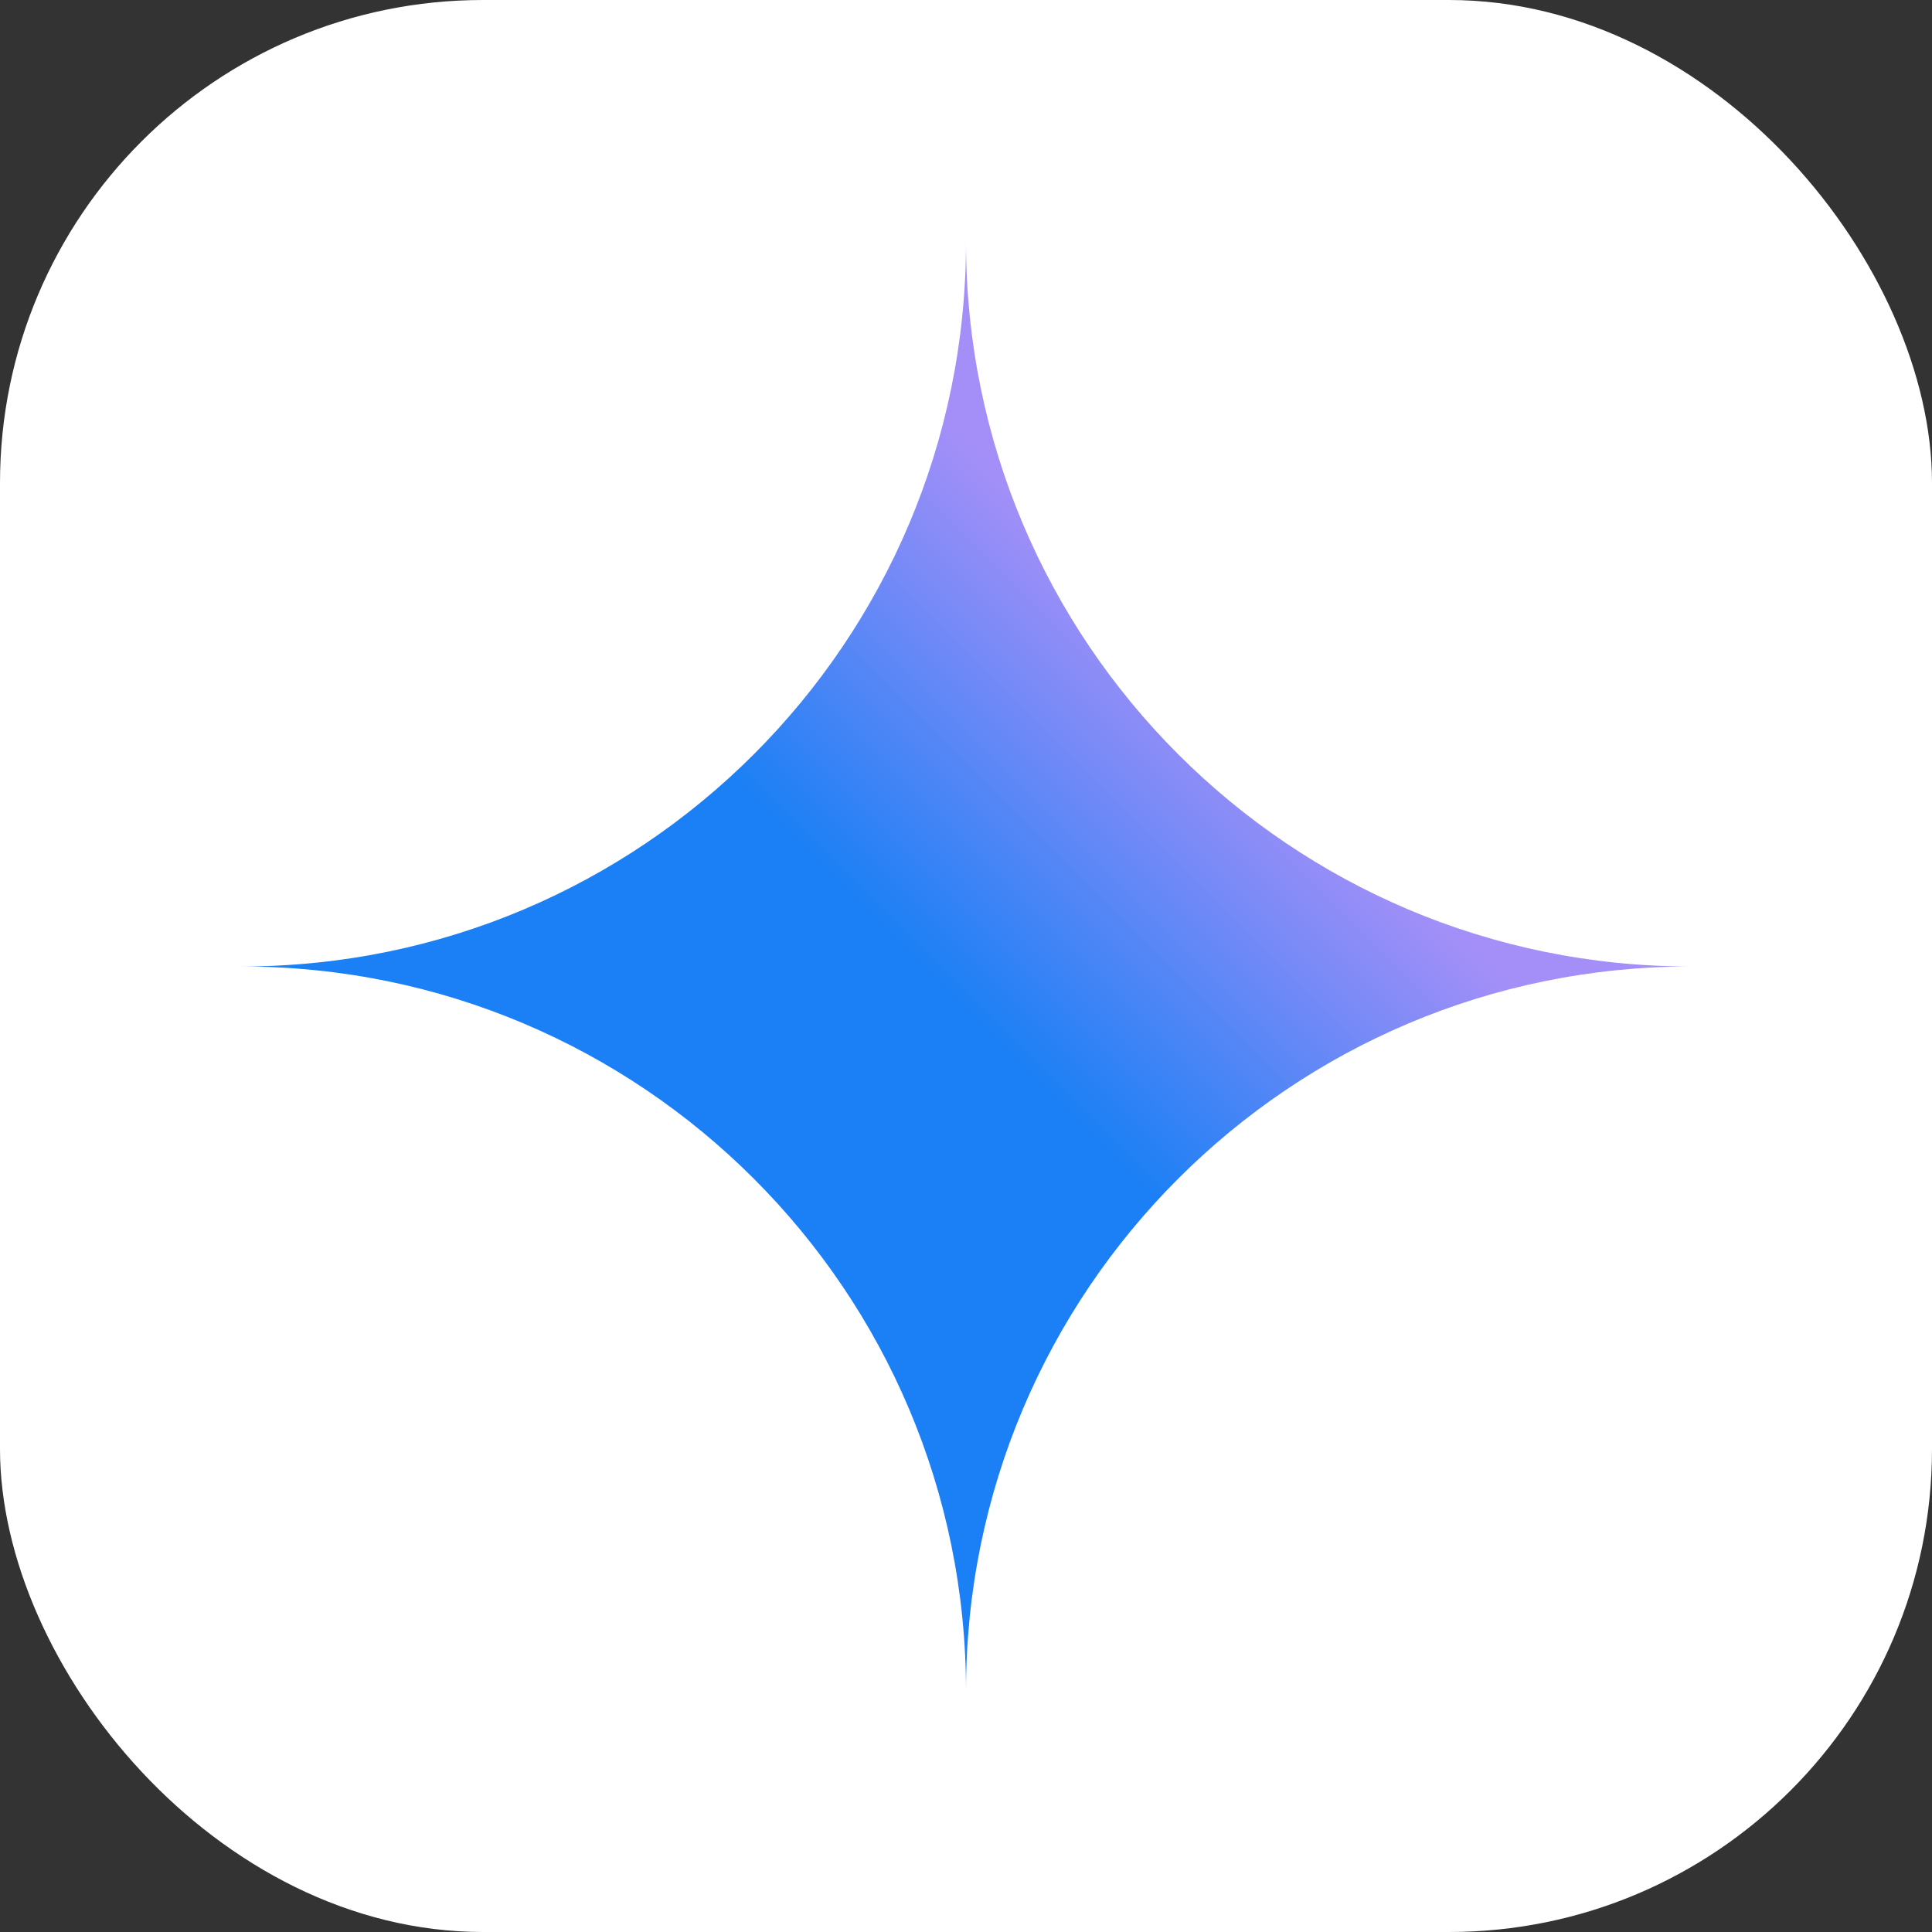 <svg width="24" height="24" viewBox="0 0 24 24" fill="none" xmlns="http://www.w3.org/2000/svg">
<rect x="0" y="0" width="24" height="24" fill="#333333" stroke="none"/>
<g clip-path="url(#clip0_14439_29123)">
<g clip-path="url(#clip1_14439_29123)">
<path d="M24 0H0V24H24V0Z" fill="white"/>
<path d="M21 12.006C16.029 12.006 12 7.977 12 3.006C12 7.977 7.971 12.006 3 12.006C7.971 12.006 12 16.035 12 21.006C12 16.035 16.029 12.006 21 12.006Z" fill="url(#paint0_linear_14439_29123)"/>
</g>
</g>
<defs>
<linearGradient id="paint0_linear_14439_29123" x1="16.5" y1="7.506" x2="7.5" y2="16.506" gradientUnits="userSpaceOnUse">
<stop offset="0.14" stop-color="#A48FF8"/>
<stop offset="0.53" stop-color="#1B80F5"/>
</linearGradient>
<clipPath id="clip0_14439_29123">
<rect width="24" height="24" rx="6" fill="white"/>
</clipPath>
<clipPath id="clip1_14439_29123">
<rect width="24" height="24" fill="white"/>
</clipPath>
</defs>
</svg>
